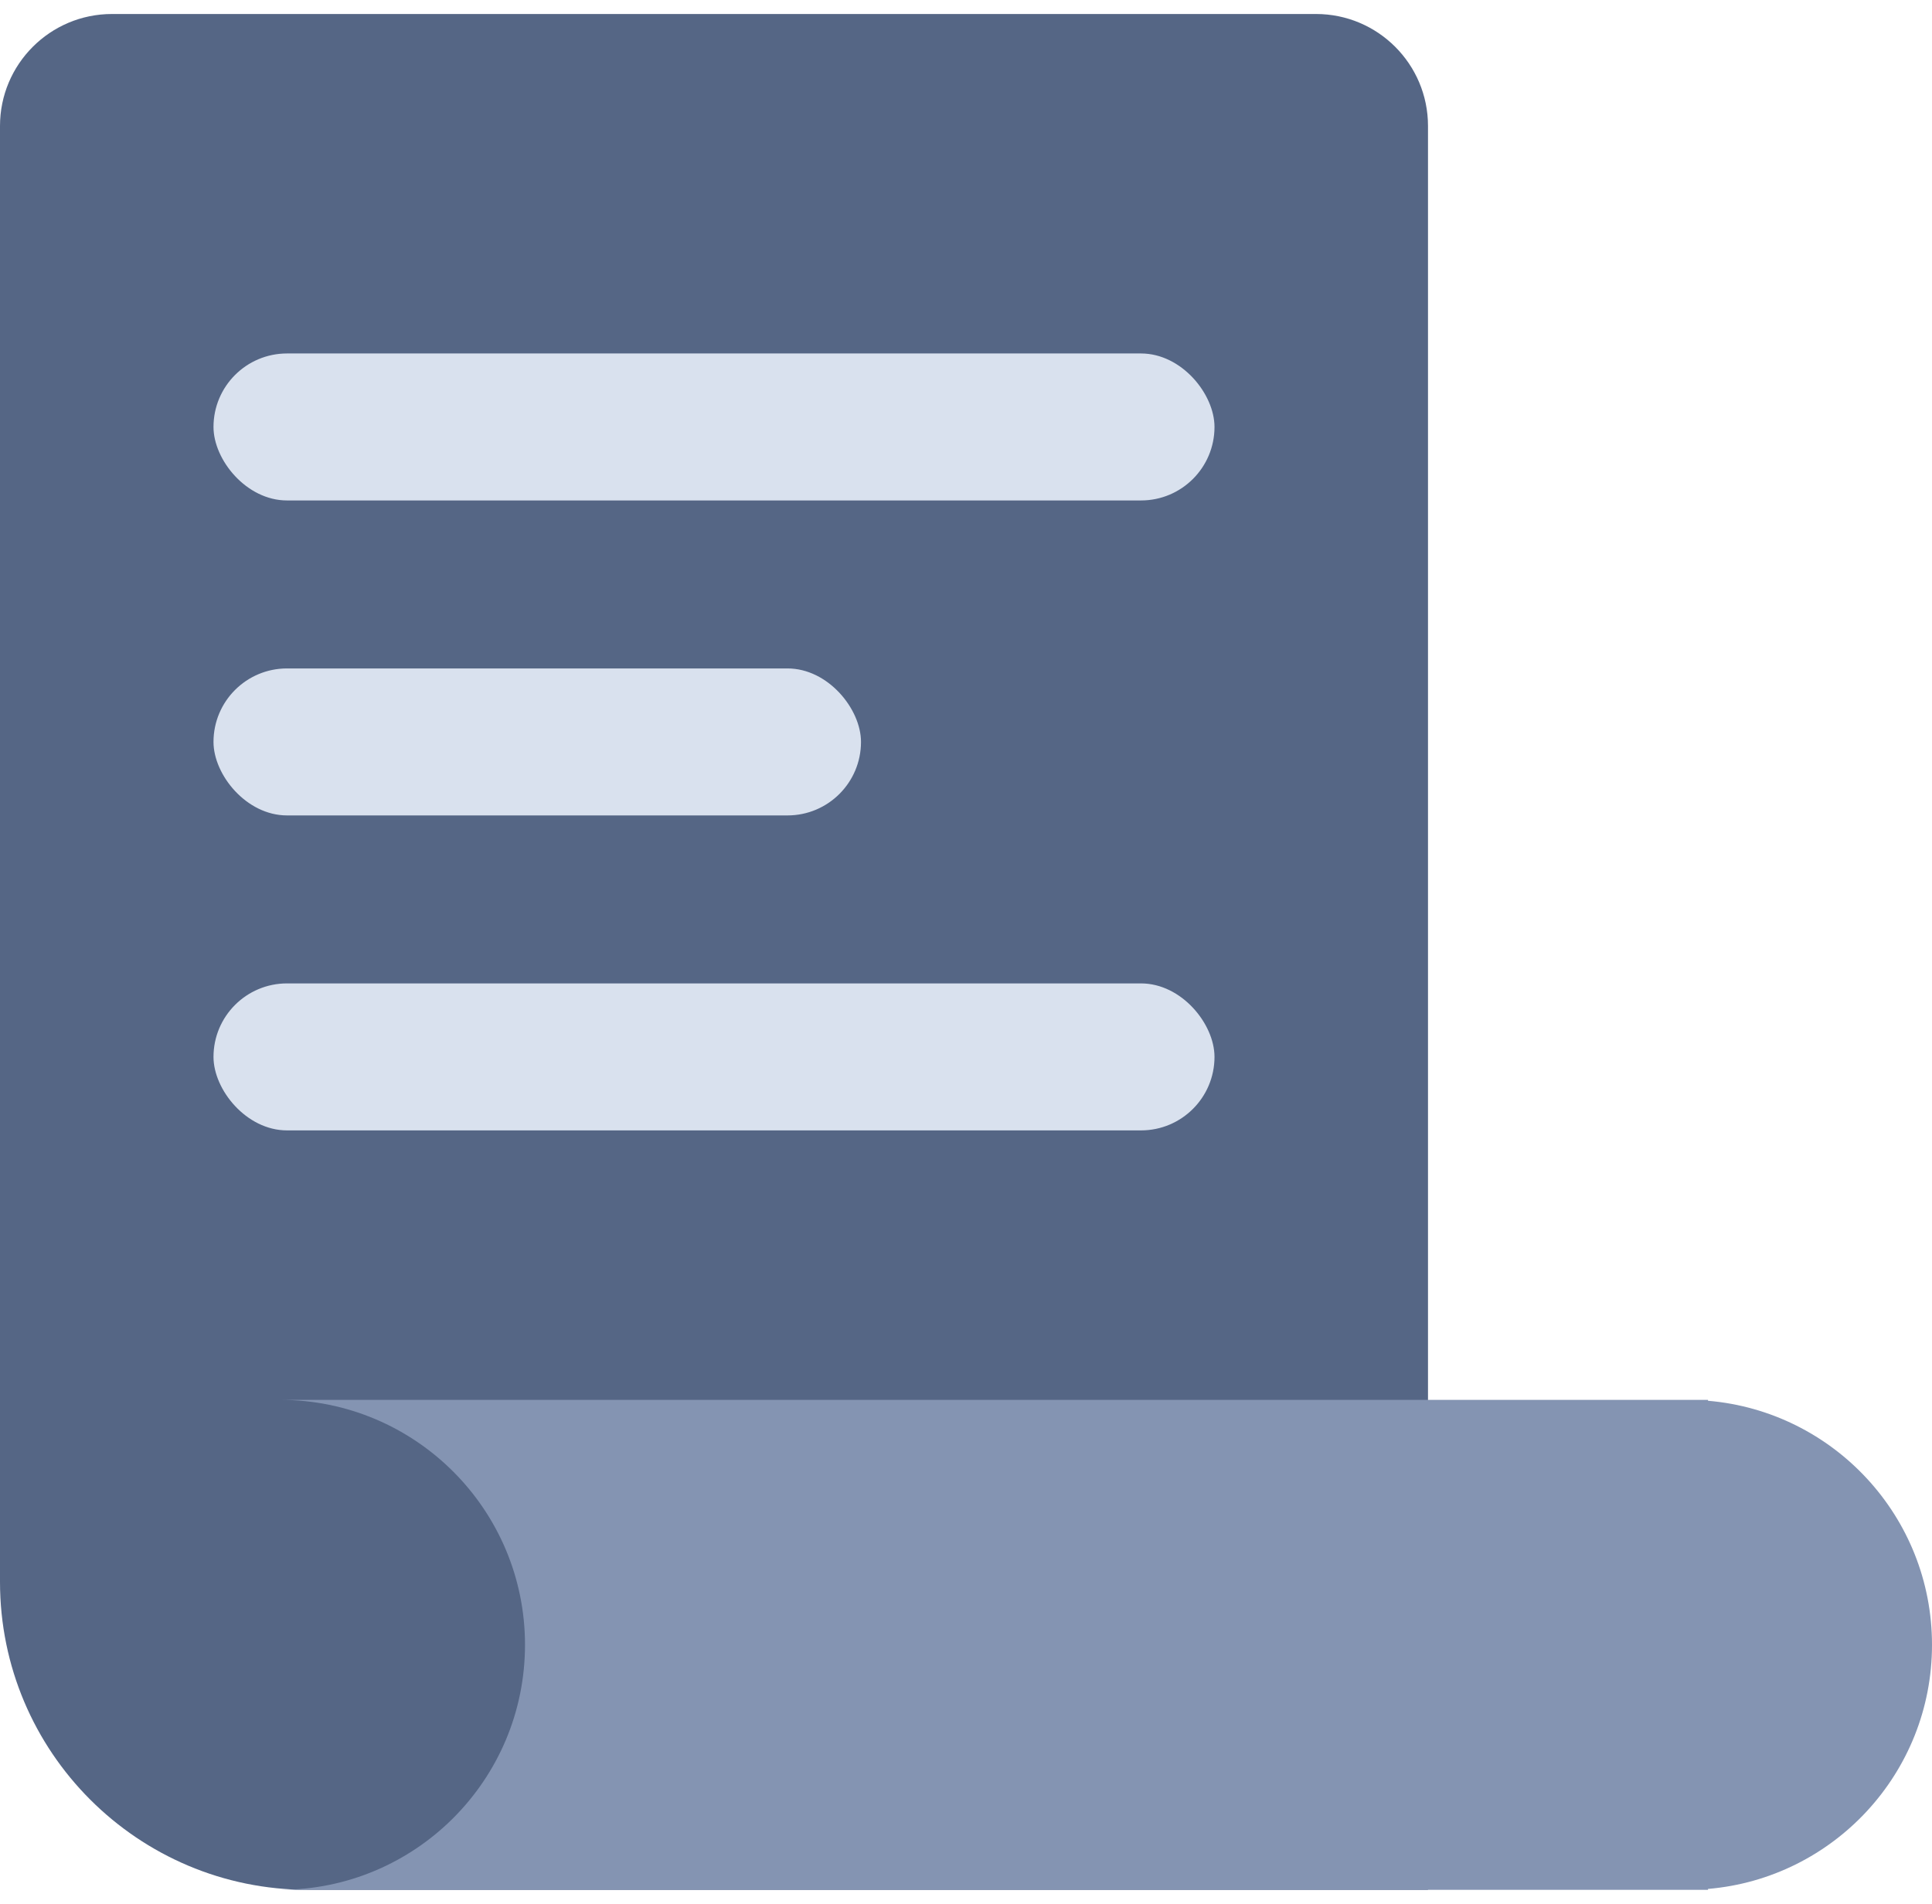 <svg width="69" height="68" viewBox="0 0 69 68" fill="none" xmlns="http://www.w3.org/2000/svg">
<path d="M0 4.5C0 2.291 1.791 0.5 4 0.5H47C49.209 0.5 51 2.291 51 4.5V67.5H11C4.925 67.5 0 62.575 0 56.5V4.5Z" fill="#556685"/>
<path d="M18.75 58.75C18.75 63.583 14.832 67.5 10 67.5H61V67.468C65.481 67.088 69 63.33 69 58.75C69 54.17 65.481 50.412 61 50.032V50H10C14.832 50 18.75 53.917 18.75 58.75Z" fill="#8494B2"/>
<rect x="7.625" y="12.625" width="35.75" height="5.25" rx="2.625" fill="#D9E1EE"/>
<rect x="7.625" y="23.875" width="23.125" height="5.25" rx="2.625" fill="#D9E1EE"/>
<rect x="7.625" y="35.125" width="35.75" height="5.25" rx="2.625" fill="#D9E1EE"/>
</svg>
